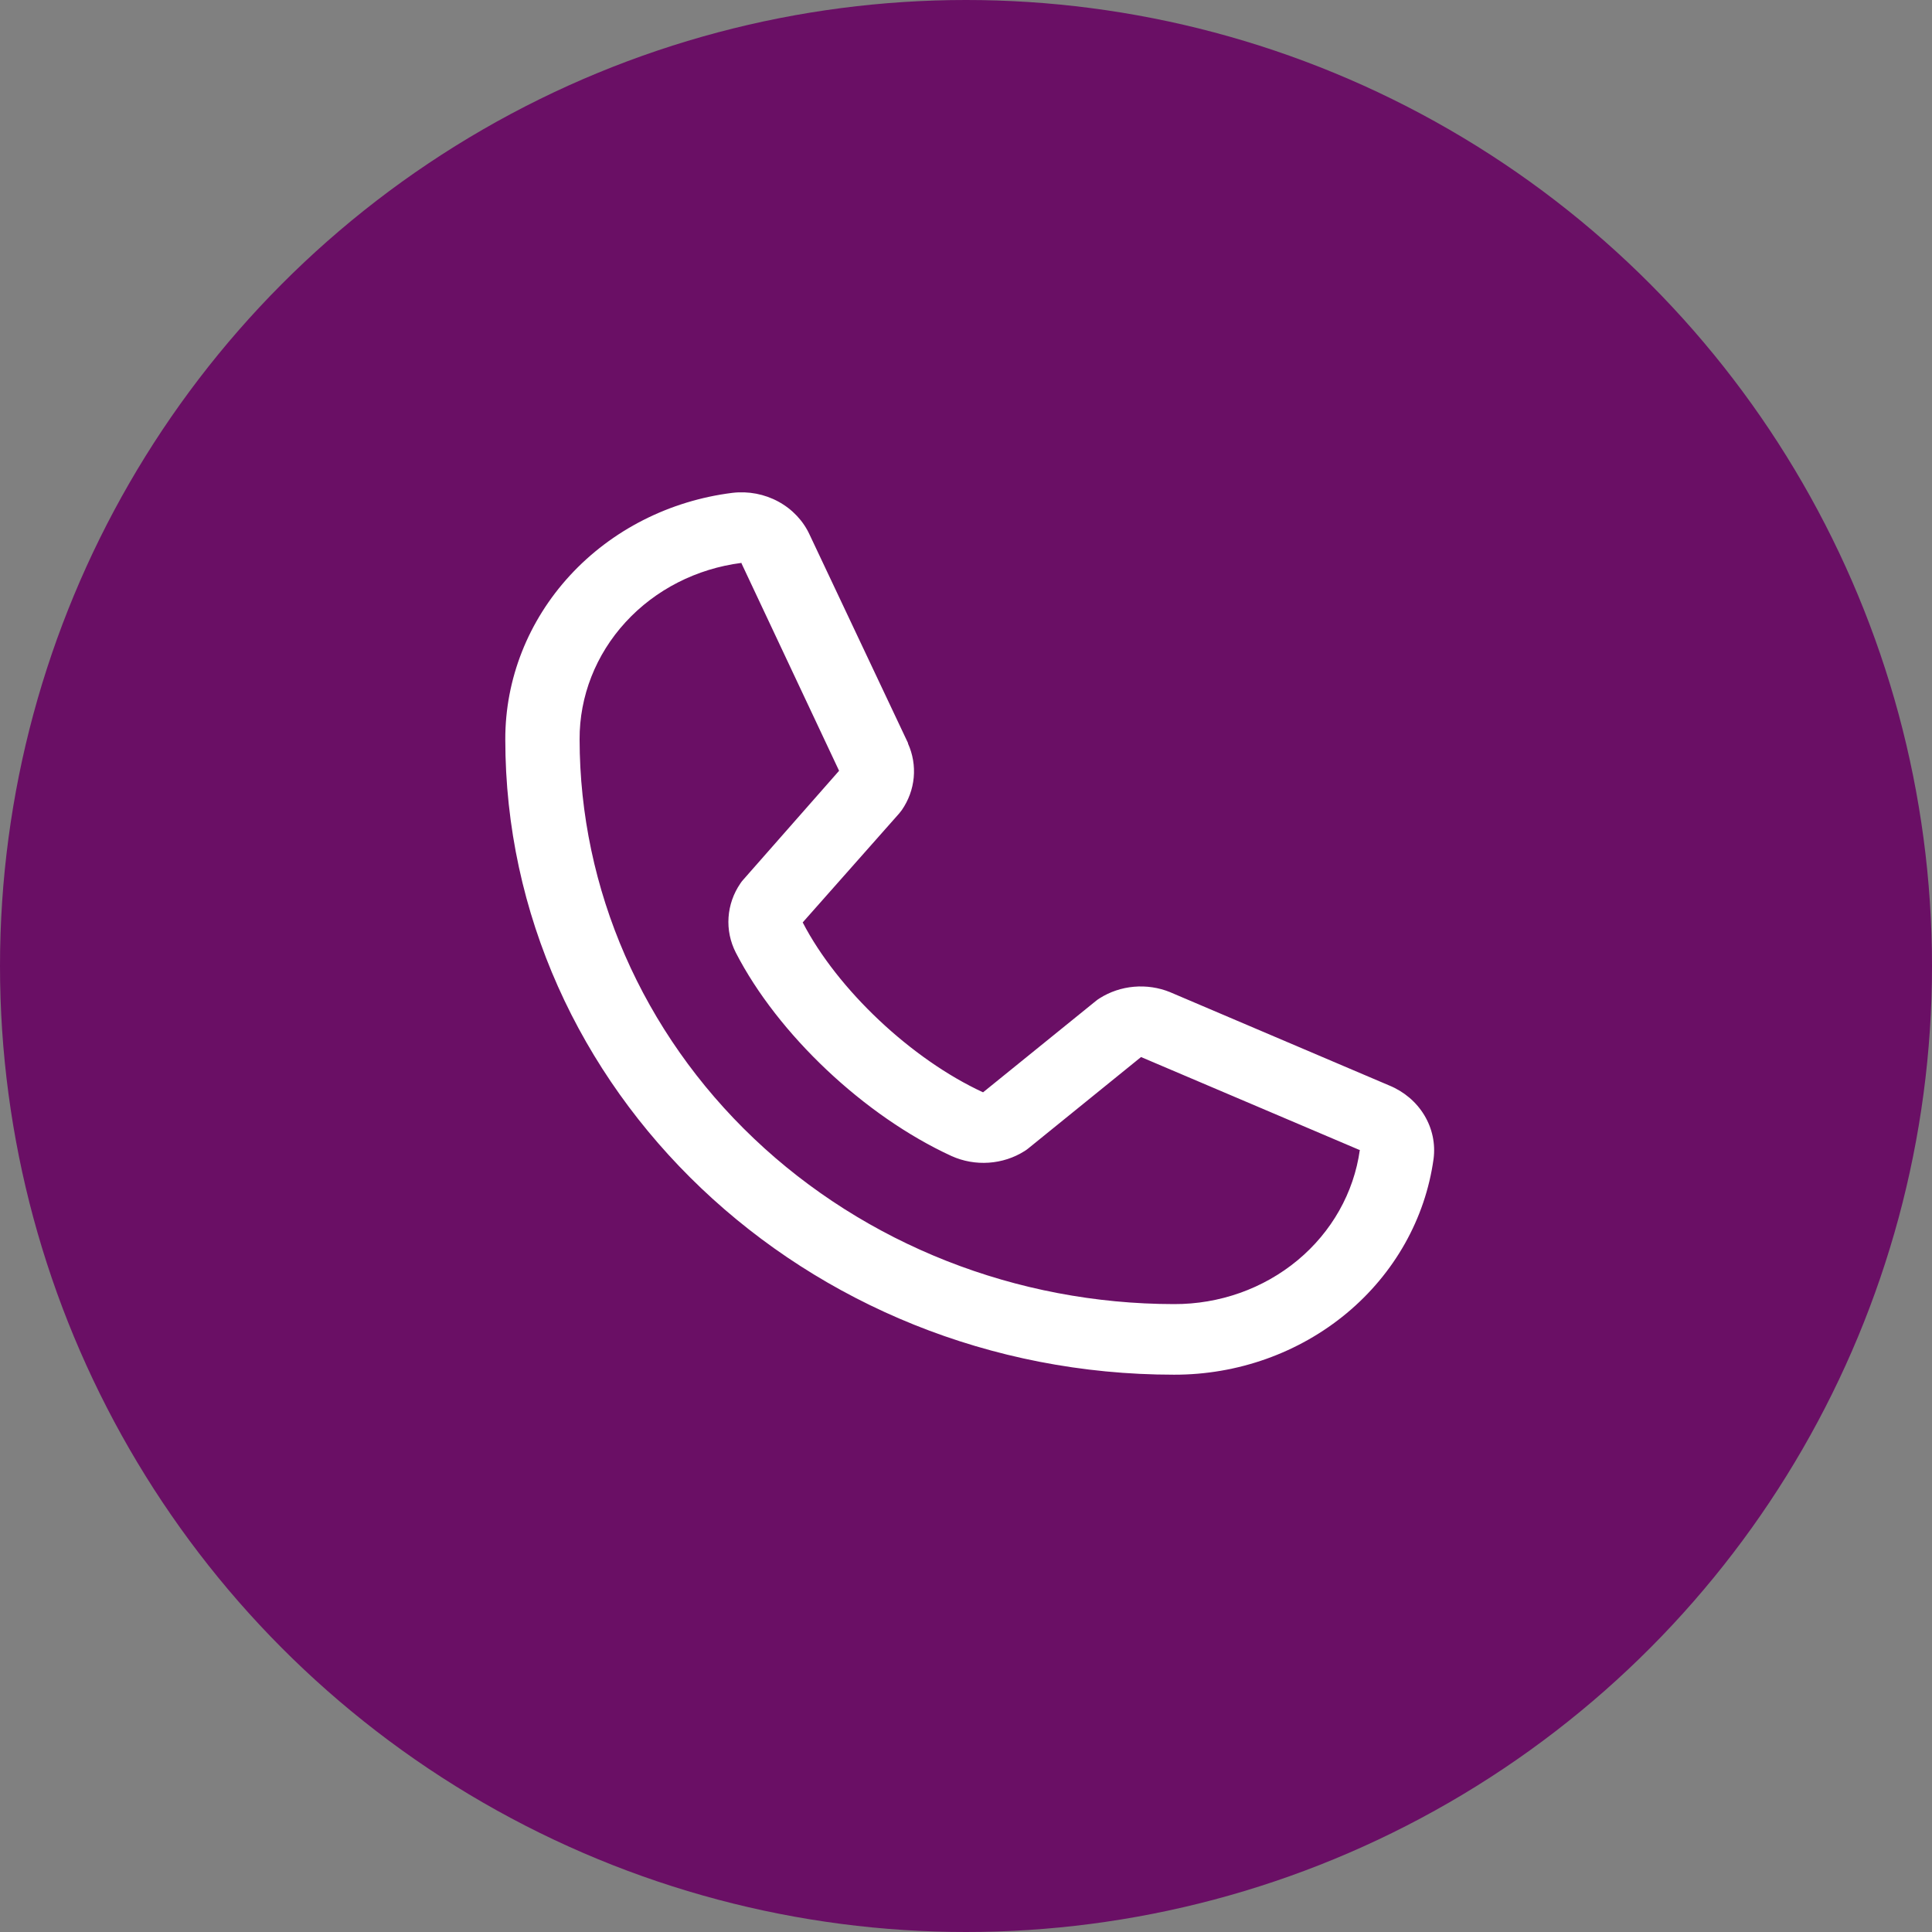 <svg width="65" height="65" viewBox="0 0 65 65" fill="none" xmlns="http://www.w3.org/2000/svg">
<rect x="0" y="0" width="65" height="65" fill="#808080" stroke="none"/>
<circle cx="32.5" cy="32.5" r="32.5" fill="#6A0F65"/>
<path d="M46.745 36.522L39.384 33.388L39.364 33.379C38.982 33.224 38.565 33.162 38.151 33.198C37.737 33.234 37.34 33.368 36.994 33.587C36.953 33.612 36.914 33.64 36.877 33.67L33.074 36.75C30.664 35.638 28.177 33.293 27.006 31.034L30.253 27.366C30.284 27.329 30.314 27.292 30.342 27.252C30.568 26.924 30.705 26.549 30.741 26.159C30.777 25.768 30.711 25.376 30.549 25.016V24.998L27.241 17.994C27.026 17.523 26.657 17.132 26.189 16.877C25.721 16.622 25.179 16.518 24.644 16.581C22.526 16.845 20.583 17.833 19.177 19.359C17.77 20.886 16.996 22.846 17 24.875C17 36.661 27.094 46.25 39.5 46.25C41.636 46.254 43.699 45.519 45.306 44.183C46.913 42.846 47.953 41 48.231 38.989C48.297 38.48 48.188 37.965 47.92 37.521C47.652 37.076 47.24 36.726 46.745 36.522ZM39.5 43.875C34.197 43.87 29.114 41.866 25.364 38.304C21.615 34.742 19.506 29.913 19.5 24.875C19.494 23.426 20.044 22.024 21.047 20.931C22.049 19.838 23.436 19.13 24.948 18.938C24.948 18.944 24.948 18.95 24.948 18.956L28.23 25.932L25 29.604C24.967 29.64 24.938 29.678 24.911 29.719C24.676 30.061 24.538 30.456 24.511 30.864C24.483 31.273 24.567 31.681 24.755 32.049C26.17 34.8 29.087 37.55 32.014 38.894C32.405 39.07 32.837 39.147 33.268 39.117C33.699 39.088 34.115 38.952 34.475 38.724C34.515 38.699 34.554 38.671 34.591 38.641L38.389 35.563L45.733 38.687H45.75C45.55 40.126 44.805 41.446 43.655 42.401C42.505 43.356 41.028 43.88 39.5 43.875Z" fill="white"/>
</svg>
